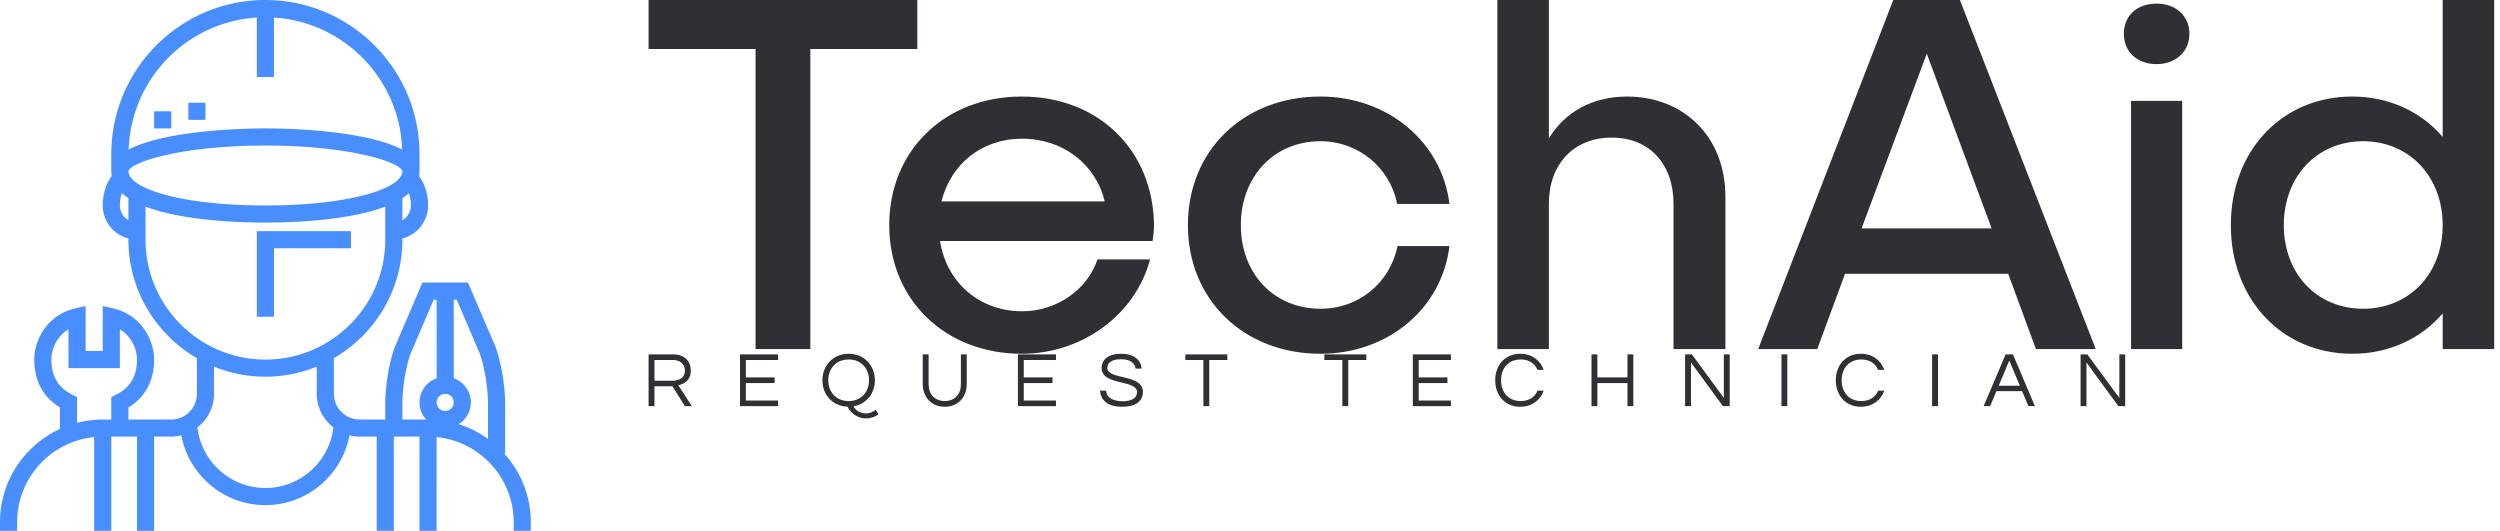 <svg data-v-423bf9ae="" xmlns="http://www.w3.org/2000/svg" viewBox="0 0 424 90" class="iconLeftSlogan"><!----><!----><!----><g data-v-423bf9ae="" id="ff335fd2-142e-4f5d-8dae-203f2e206c45" fill="#2e3034" transform="matrix(6.11,0,0,6.11,108.717,-26.334)"><path d="M7.67 4.31L0.21 4.31L0.21 5.67L3.18 5.67L3.18 14L4.70 14L4.70 5.67L7.67 5.67ZM14.24 10.57C14.22 8.48 12.70 6.99 10.57 6.99C8.44 6.99 6.89 8.48 6.89 10.56C6.89 12.63 8.44 14.13 10.57 14.13C12.26 14.13 13.73 13.03 14.13 11.51L12.67 11.51C12.40 12.33 11.56 12.95 10.58 12.95C9.39 12.95 8.48 12.15 8.30 11.00L14.20 11.00C14.22 10.86 14.24 10.71 14.24 10.57ZM10.58 8.16C11.72 8.16 12.63 8.88 12.87 9.90L8.34 9.90C8.60 8.86 9.46 8.16 10.58 8.16ZM22.44 11.14L21 11.14C20.79 12.15 19.94 12.88 18.86 12.88C17.57 12.88 16.65 11.91 16.65 10.56C16.65 9.21 17.57 8.23 18.86 8.23C19.92 8.23 20.79 8.97 20.99 9.97L22.44 9.97C22.23 8.25 20.73 6.99 18.86 6.99C16.73 6.99 15.18 8.48 15.18 10.56C15.18 12.63 16.73 14.13 18.86 14.13C20.73 14.13 22.23 12.88 22.44 11.14ZM27.37 6.99C26.42 6.99 25.65 7.41 25.20 8.15L25.20 4.31L23.77 4.31L23.77 14L25.20 14L25.20 9.97C25.20 8.86 25.89 8.13 26.95 8.13C27.99 8.13 28.66 8.86 28.66 9.97L28.66 14L30.10 14L30.10 9.77C30.10 8.11 28.95 6.99 27.37 6.99ZM38.72 14L40.38 14L36.61 4.31L34.76 4.31L31.01 14L32.65 14L33.42 11.91L37.95 11.91ZM33.88 10.65L35.69 5.80L37.49 10.65ZM42.98 5.25C42.98 4.75 42.60 4.41 42.07 4.41C41.52 4.41 41.16 4.75 41.16 5.25C41.16 5.74 41.52 6.09 42.07 6.09C42.60 6.09 42.98 5.74 42.98 5.25ZM41.36 7.11L41.36 14L42.78 14L42.78 7.11ZM50.01 4.31L50.01 8.11C49.41 7.41 48.52 6.99 47.50 6.99C45.56 6.99 44.13 8.48 44.13 10.56C44.13 12.63 45.56 14.13 47.50 14.13C48.52 14.13 49.41 13.71 50.01 13.01L50.01 14L51.44 14L51.44 4.31ZM47.80 12.88C46.52 12.88 45.60 11.91 45.60 10.56C45.60 9.21 46.52 8.23 47.80 8.23C49.08 8.23 50.01 9.21 50.01 10.56C50.01 11.91 49.08 12.88 47.80 12.88Z"></path></g><!----><g data-v-423bf9ae="" id="a1b39176-0fa1-4808-8afc-bf99d5aa92b5" transform="matrix(1.452,0,0,1.452,-1.452,-1.452)" stroke="none" fill="#488eff"><path d="M59.919 54H60v-6c0-.129-.012-3.198-1.081-6.394L55.659 34h-5.318l-3.29 7.684C46.012 44.802 46 47.871 46 48v2h-3c-1.654 0-3-1.346-3-3v-4.165c4.774-2.772 8-7.928 8-13.835v-.142c1.72-.447 3-1.999 3-3.858 0-1.797-.677-2.932-1.056-3.428.034-.185.056-.374.056-.572v-2c0-9.925-8.075-18-18-18S14 9.075 14 19v2c0 .198.022.387.056.572C13.677 22.068 13 23.203 13 25c0 1.859 1.28 3.411 3 3.858V29c0 5.907 3.226 11.063 8 13.835V47c0 1.654-1.346 3-3 3h-5v-1.409c1.966-1.192 3-3.112 3-5.591 0-2.434-1.642-5.268-4.78-5.976L13 36.749V42h-2v-5.253l-1.222.277C6.641 37.738 5 40.57 5 43c0 2.479 1.034 4.398 3 5.591v2.515C3.876 53.006 1 57.169 1 62v1h2v-1c0-5.176 3.954-9.446 9-9.949V63h2V52h3v11h2V52h2c.408 0 .798-.063 1.178-.155C23.047 56.479 27.117 60 32 60s8.953-3.521 9.822-8.155c.38.092.77.155 1.178.155h2v11h2V52h3v11h2V52.051c5.046.504 9 4.773 9 9.949v1h2v-1c0-3.075-1.172-5.874-3.081-8zM9.445 47.104C7.8 46.287 7 44.945 7 43c0-1.285.683-2.737 2-3.535V44h6v-4.537c1.317.796 2 2.25 2 3.537 0 1.945-.8 3.287-2.445 4.104L14 47.38V50h-1c-1.037 0-2.039.146-3 .395V47.38l-.555-.276zM48 26.722v-2.58c.278-.182.534-.374.761-.579.131.363.239.839.239 1.437 0 .737-.405 1.375-1 1.722zM32 25c-10.01 0-15.994-2.032-15.999-3.997C16.197 19.983 22.014 18 32 18c9.992 0 15.811 1.985 16 3 0 1.966-5.985 4-16 4zM31 3.051V10h2V3.051c8.181.51 14.703 7.18 14.973 15.423C44.414 16.577 36.944 16 32 16s-12.414.577-15.973 2.473C16.297 10.231 22.819 3.56 31 3.051zM15 25a4.2 4.2 0 01.239-1.438c.227.206.483.398.761.579v2.58A1.99 1.99 0 0115 25zm3 4v-3.865C22.409 26.815 29.242 27 32 27s9.591-.185 14-1.865V29c0 7.72-6.28 14-14 14s-14-6.28-14-14zm14 29c-4.097 0-7.481-3.098-7.942-7.074C25.231 50.011 26 48.6 26 47v-3.178A15.894 15.894 0 0032 45c2.122 0 4.145-.424 6-1.178V47c0 1.6.769 3.011 1.942 3.926C39.481 54.902 36.097 58 32 58zm25.051-15.684c.934 2.8.949 5.656.949 5.685v4.272a11.975 11.975 0 00-3.427-1.73A2.991 2.991 0 0056 48a2.996 2.996 0 00-2-2.816V36h.341l2.71 6.316zM53 47a1.001 1.001 0 11-1 1c0-.552.449-1 1-1zm-5 1c0-.028.011-2.87.919-5.606L51.659 36H52v9.184A2.996 2.996 0 0050 48c0 .771.301 1.468.78 2H48v-2z"></path><path d="M33 30h9v-2H31v10h2zM19 14h2v2h-2zM23 13h2v2h-2z"></path></g><!----><g data-v-423bf9ae="" id="4850772b-ee7d-44a1-8dce-240bc56754e3" fill="#2e3034" transform="matrix(0.947,0,0,0.947,108.93,58.011)"><path d="M2.18 7.92L5.40 7.92L7.64 11.48L8.89 11.48L6.45 7.74C7.49 7.50 8.69 6.90 8.69 5.11C8.69 3.35 7.48 2.21 5.57 2.21L1.13 2.21L1.13 11.48L2.18 11.48ZM2.18 3.21L5.45 3.21C6.76 3.21 7.64 3.93 7.64 5.11C7.64 6.55 6.38 6.93 5.39 6.93L2.18 6.93ZM24.32 3.22L24.32 2.21L17.50 2.21L17.50 11.48L24.32 11.48L24.32 10.47L18.55 10.47L18.55 7.35L23.70 7.35L23.70 6.33L18.55 6.33L18.55 3.22ZM41.76 12.15C41.27 12.54 40.74 12.78 40.07 12.78C38.78 12.78 38.11 12.03 37.83 11.51C40.12 11.13 41.66 9.20 41.66 6.85C41.66 4.21 39.77 2.10 36.96 2.10C34.15 2.10 32.26 4.21 32.26 6.85C32.26 9.42 34.06 11.48 36.76 11.58C37.37 12.82 38.67 13.68 40.05 13.68C40.95 13.68 41.66 13.43 42.32 12.91ZM36.96 10.57C34.71 10.57 33.31 8.93 33.31 6.85C33.31 4.76 34.71 3.12 36.96 3.12C39.21 3.12 40.61 4.76 40.61 6.85C40.61 8.93 39.21 10.57 36.96 10.57ZM57.06 2.21L57.06 7.52C57.06 9.67 55.64 10.57 54.17 10.57C52.70 10.57 51.28 9.67 51.28 7.52L51.28 2.21L50.23 2.21L50.23 7.49C50.23 9.95 51.86 11.59 54.17 11.59C56.49 11.59 58.11 9.94 58.11 7.49L58.11 2.21ZM74.09 3.22L74.09 2.21L67.27 2.21L67.27 11.48L74.09 11.48L74.09 10.47L68.32 10.47L68.32 7.35L73.47 7.35L73.47 6.33L68.32 6.33L68.32 3.22ZM83.29 4.65C83.29 4.03 83.65 3.08 85.75 3.08C87.44 3.08 88.23 3.82 88.34 4.75L89.42 4.75C89.33 3.36 88.21 2.10 85.75 2.10C83.43 2.10 82.26 3.15 82.26 4.66C82.26 7.84 88.61 6.69 88.61 8.96C88.61 10.05 87.63 10.60 86.06 10.60C84.45 10.60 83.15 10.05 83.08 8.71L81.98 8.71C82.12 10.37 83.24 11.59 85.99 11.59C88.27 11.59 89.66 10.64 89.66 8.92C89.66 5.68 83.29 6.80 83.29 4.65ZM104.78 2.21L97.26 2.21L97.26 3.22L100.49 3.22L100.49 11.48L101.54 11.48L101.54 3.22L104.78 3.22ZM129.67 2.21L122.15 2.21L122.15 3.22L125.38 3.22L125.38 11.48L126.43 11.48L126.43 3.22L129.67 3.22ZM144.82 3.22L144.82 2.21L138.00 2.21L138.00 11.48L144.82 11.48L144.82 10.47L139.05 10.47L139.05 7.35L144.20 7.35L144.20 6.33L139.05 6.33L139.05 3.22ZM157.32 10.57C155.06 10.57 153.80 8.93 153.80 6.85C153.80 4.76 155.06 3.12 157.32 3.12C158.84 3.12 159.85 3.85 160.33 4.98L161.43 4.98C160.85 3.29 159.33 2.10 157.23 2.10C154.45 2.10 152.75 4.21 152.75 6.85C152.75 9.48 154.45 11.59 157.23 11.59C159.33 11.59 160.85 10.40 161.43 8.71L160.33 8.71C159.85 9.84 158.84 10.57 157.32 10.57ZM176.44 2.21L176.44 6.33L171.05 6.33L171.05 2.21L170.00 2.21L170.00 11.48L171.05 11.48L171.05 7.35L176.44 7.35L176.44 11.48L177.49 11.48L177.49 2.21ZM193.70 2.21L193.70 10.01L187.98 2.21L186.76 2.21L186.76 11.48L187.81 11.48L187.81 3.65L193.54 11.48L194.75 11.48L194.75 2.21ZM205.07 2.21L204.02 2.21L204.02 11.48L205.07 11.48ZM218.32 10.57C216.06 10.57 214.80 8.93 214.80 6.85C214.80 4.76 216.06 3.12 218.32 3.12C219.84 3.12 220.85 3.85 221.33 4.98L222.43 4.98C221.84 3.29 220.33 2.10 218.23 2.10C215.45 2.10 213.75 4.21 213.75 6.85C213.75 9.48 215.45 11.59 218.23 11.59C220.33 11.59 221.84 10.40 222.43 8.71L221.33 8.71C220.85 9.84 219.84 10.57 218.32 10.57ZM232.05 2.21L231 2.21L231 11.48L232.05 11.48ZM245.48 2.21L244.16 2.21L240.23 11.48L241.39 11.48L242.52 8.79L247.11 8.79L248.25 11.48L249.41 11.48ZM242.93 7.83L244.82 3.30L246.71 7.83ZM264.53 2.21L264.53 10.01L258.80 2.21L257.59 2.21L257.59 11.48L258.64 11.48L258.64 3.65L264.36 11.48L265.58 11.48L265.58 2.21Z"></path></g></svg>